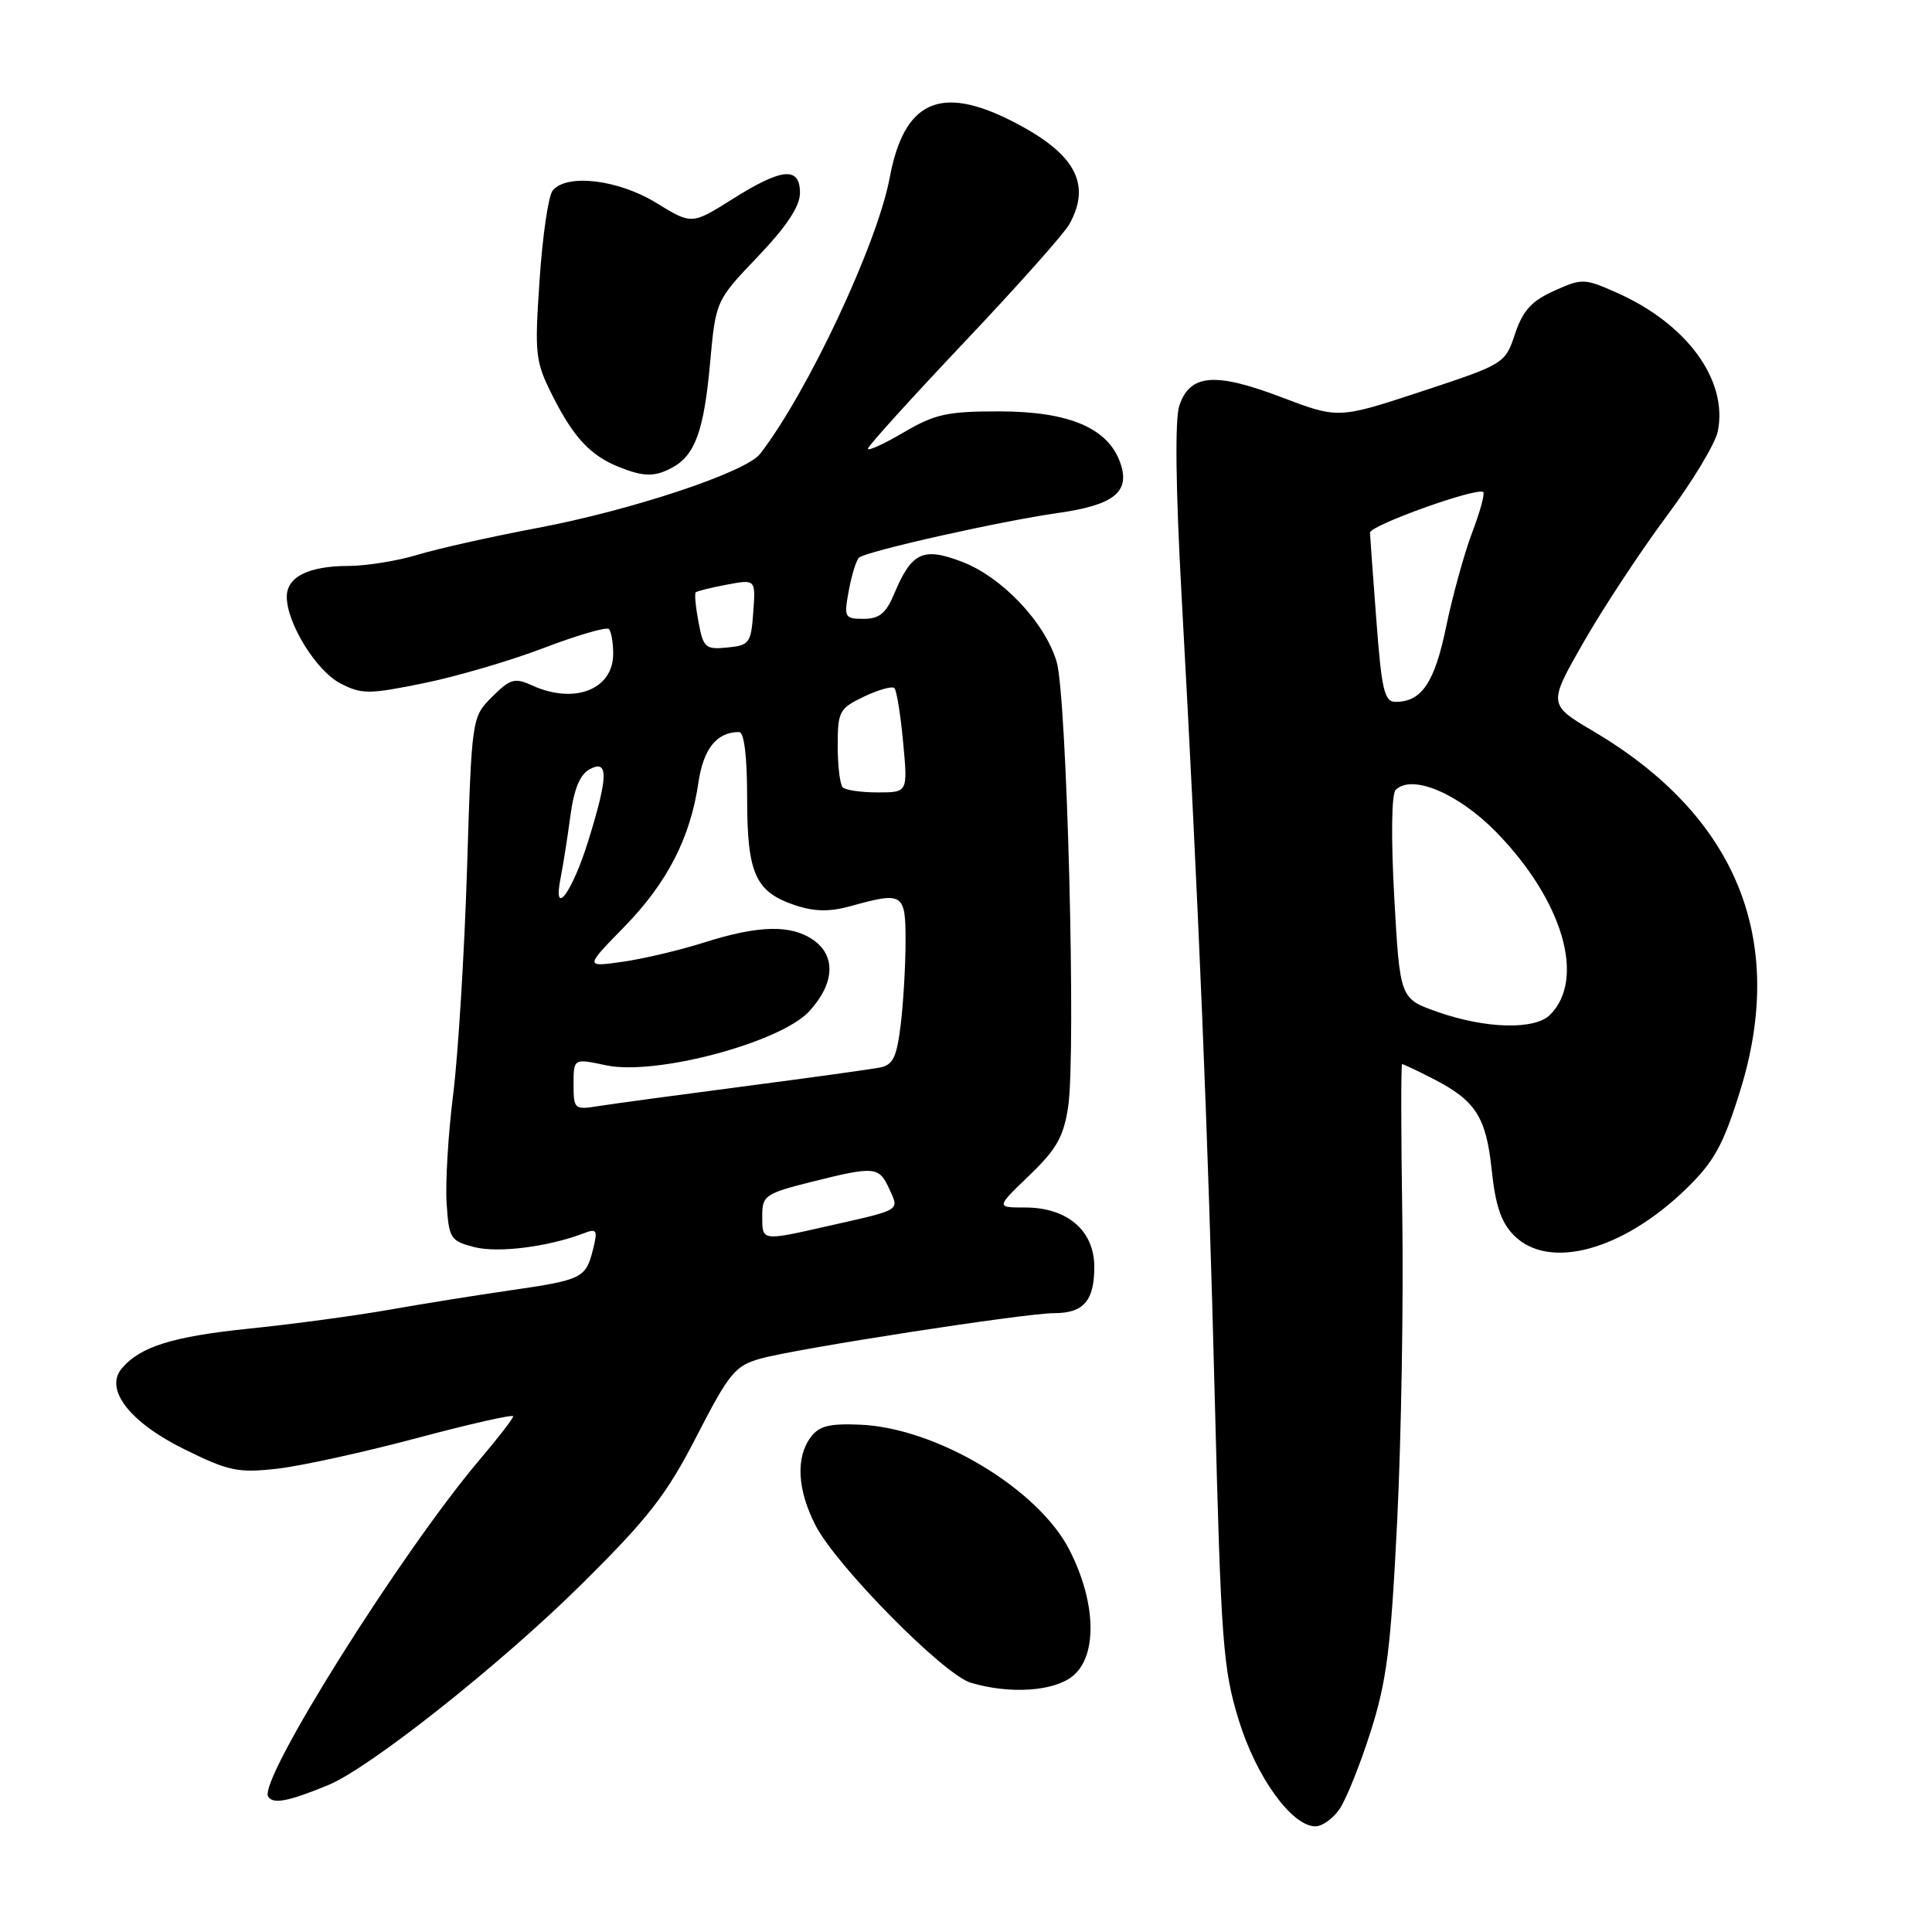 <?xml version="1.0" encoding="UTF-8" standalone="no"?>
<!DOCTYPE svg PUBLIC "-//W3C//DTD SVG 1.1//EN" "http://www.w3.org/Graphics/SVG/1.1/DTD/svg11.dtd" >
<svg xmlns="http://www.w3.org/2000/svg" xmlns:xlink="http://www.w3.org/1999/xlink" version="1.1" viewBox="0 0 256 256">
 <g >
 <path fill="currentColor"
d=" M 177.47 239.75 C 178.34 238.51 180.20 233.90 181.60 229.50 C 183.76 222.73 184.30 218.42 185.14 201.40 C 185.68 190.35 185.98 172.24 185.81 161.15 C 185.64 150.07 185.63 141.00 185.79 141.00 C 185.95 141.00 187.75 141.85 189.79 142.89 C 195.53 145.82 196.92 147.97 197.66 155.04 C 198.16 159.77 198.92 162.01 200.62 163.71 C 205.26 168.35 215.01 165.70 223.44 157.51 C 227.13 153.92 228.33 151.75 230.57 144.56 C 236.81 124.53 230.13 108.13 211.17 96.92 C 205.12 93.34 205.12 93.34 209.84 85.08 C 212.44 80.54 217.37 73.06 220.79 68.46 C 224.22 63.87 227.30 58.77 227.62 57.14 C 228.98 50.36 223.52 42.89 214.18 38.76 C 209.94 36.88 209.61 36.87 205.92 38.54 C 202.94 39.88 201.78 41.16 200.75 44.24 C 199.44 48.19 199.34 48.24 188.38 51.86 C 177.33 55.50 177.33 55.50 169.76 52.62 C 160.99 49.29 157.68 49.56 156.27 53.74 C 155.67 55.50 155.78 64.70 156.57 79.00 C 158.83 119.98 160.08 150.09 160.97 185.50 C 161.79 217.55 162.05 221.12 164.13 227.89 C 166.45 235.46 171.17 242.00 174.31 242.00 C 175.18 242.00 176.60 240.99 177.47 239.75 Z  M 43.50 236.53 C 49.02 234.25 66.39 220.49 77.04 209.94 C 85.95 201.12 88.32 198.07 92.32 190.28 C 96.63 181.91 97.40 180.97 100.78 180.02 C 105.54 178.69 135.83 174.00 139.68 174.00 C 143.58 174.00 145.00 172.36 145.00 167.87 C 145.00 163.07 141.43 160.00 135.85 160.00 C 131.96 160.00 131.96 160.00 136.39 155.75 C 140.01 152.27 140.94 150.62 141.54 146.62 C 142.60 139.50 141.37 92.21 140.01 87.68 C 138.44 82.44 132.77 76.46 127.45 74.43 C 122.30 72.46 120.79 73.18 118.49 78.67 C 117.41 81.26 116.51 82.00 114.44 82.00 C 111.91 82.00 111.81 81.82 112.47 78.25 C 112.85 76.19 113.46 74.22 113.83 73.89 C 114.74 73.05 132.63 69.04 140.21 67.97 C 147.63 66.92 149.80 65.17 148.44 61.32 C 146.83 56.73 141.68 54.53 132.50 54.51 C 125.53 54.50 123.89 54.86 119.75 57.29 C 117.14 58.83 115.00 59.80 115.00 59.46 C 115.00 59.12 120.73 52.79 127.73 45.39 C 134.73 38.00 141.01 30.95 141.69 29.72 C 144.70 24.31 142.42 20.25 133.98 15.99 C 124.52 11.22 119.78 13.44 117.89 23.55 C 116.25 32.32 107.02 51.99 100.71 60.15 C 98.83 62.57 83.69 67.61 71.15 69.97 C 65.11 71.11 58.00 72.70 55.34 73.51 C 52.68 74.32 48.56 74.98 46.18 74.99 C 40.87 75.00 38.00 76.44 38.00 79.08 C 38.00 82.58 41.91 88.90 45.10 90.55 C 47.92 92.01 48.85 92.01 56.08 90.54 C 60.42 89.66 67.61 87.56 72.05 85.86 C 76.48 84.17 80.37 83.04 80.68 83.35 C 80.99 83.66 81.25 85.14 81.25 86.63 C 81.25 91.37 76.11 93.37 70.50 90.82 C 68.20 89.77 67.61 89.94 65.21 92.33 C 62.51 95.03 62.51 95.03 61.88 115.27 C 61.53 126.39 60.70 139.78 60.05 145.00 C 59.39 150.22 59.00 156.72 59.18 159.44 C 59.48 164.12 59.68 164.43 62.86 165.25 C 66.02 166.06 72.67 165.21 77.40 163.40 C 79.08 162.75 79.22 163.00 78.57 165.58 C 77.62 169.36 77.15 169.59 67.60 170.98 C 63.15 171.62 55.90 172.78 51.50 173.56 C 47.10 174.34 38.82 175.45 33.10 176.04 C 22.84 177.09 18.54 178.44 16.11 181.36 C 13.82 184.13 17.23 188.50 24.48 192.06 C 30.31 194.94 31.56 195.19 36.74 194.61 C 39.91 194.25 48.24 192.42 55.25 190.55 C 62.26 188.68 68.00 187.38 68.00 187.67 C 68.00 187.95 66.03 190.50 63.62 193.34 C 53.24 205.56 34.19 235.88 35.53 238.05 C 36.18 239.10 38.16 238.72 43.50 236.53 Z  M 142.14 222.09 C 145.44 219.41 145.26 212.32 141.71 205.38 C 137.58 197.29 124.12 189.22 114.02 188.78 C 109.86 188.60 108.51 188.95 107.40 190.47 C 105.42 193.17 105.66 197.42 108.05 202.10 C 110.78 207.45 125.02 221.89 128.63 222.97 C 133.78 224.51 139.62 224.13 142.14 222.09 Z  M 89.04 61.98 C 92.09 60.35 93.27 57.11 94.08 48.19 C 94.84 39.84 94.84 39.84 100.42 34.00 C 104.23 30.00 106.00 27.33 106.00 25.57 C 106.00 22.02 103.62 22.24 97.04 26.39 C 91.66 29.77 91.66 29.77 86.97 26.89 C 81.94 23.79 75.08 22.97 73.23 25.25 C 72.66 25.94 71.89 31.26 71.50 37.07 C 70.82 47.09 70.92 47.90 73.28 52.57 C 76.04 58.01 78.28 60.39 82.02 61.88 C 85.29 63.19 86.74 63.21 89.04 61.98 Z  M 190.50 134.09 C 185.50 132.33 185.50 132.33 184.75 118.96 C 184.31 111.03 184.38 105.22 184.93 104.67 C 187.08 102.52 193.25 105.12 198.30 110.30 C 207.09 119.34 210.14 129.72 205.39 134.47 C 203.37 136.49 196.85 136.32 190.50 134.09 Z  M 182.38 82.25 C 181.93 76.34 181.55 71.09 181.53 70.58 C 181.50 69.62 195.82 64.49 196.54 65.21 C 196.77 65.43 196.10 67.86 195.06 70.59 C 194.02 73.33 192.48 78.92 191.63 83.01 C 190.09 90.47 188.38 93.00 184.91 93.00 C 183.44 93.00 183.07 91.41 182.38 82.25 Z  M 101.00 161.12 C 101.00 158.42 101.39 158.15 107.46 156.62 C 115.91 154.50 116.47 154.55 117.83 157.53 C 119.17 160.47 119.54 160.24 109.69 162.46 C 100.85 164.46 101.00 164.48 101.00 161.12 Z  M 76.00 143.67 C 76.00 140.24 76.00 140.24 80.32 141.16 C 86.87 142.56 103.45 138.14 107.25 133.98 C 110.59 130.33 110.79 126.67 107.78 124.56 C 104.84 122.50 100.55 122.59 93.38 124.86 C 90.15 125.89 85.25 127.05 82.50 127.44 C 77.50 128.15 77.50 128.15 82.70 122.83 C 88.41 116.98 91.46 111.06 92.54 103.72 C 93.20 99.21 94.97 97.00 97.93 97.00 C 98.61 97.00 99.00 100.23 99.00 105.78 C 99.00 115.81 100.09 118.21 105.45 119.98 C 107.93 120.80 109.97 120.83 112.70 120.07 C 119.68 118.13 120.00 118.33 119.99 124.75 C 119.99 127.91 119.70 132.87 119.35 135.77 C 118.83 140.06 118.33 141.11 116.61 141.45 C 115.45 141.68 107.30 142.81 98.50 143.96 C 89.70 145.11 81.04 146.28 79.25 146.57 C 76.11 147.07 76.00 146.97 76.00 143.67 Z  M 74.29 116.30 C 74.62 114.64 75.20 110.95 75.58 108.10 C 76.05 104.56 76.86 102.61 78.13 101.93 C 80.64 100.58 80.61 102.83 77.97 111.35 C 75.84 118.26 73.19 121.82 74.29 116.30 Z  M 111.67 104.33 C 111.30 103.97 111.00 101.48 111.00 98.82 C 111.00 94.26 111.21 93.87 114.49 92.30 C 116.41 91.39 118.22 90.88 118.51 91.18 C 118.81 91.47 119.33 94.70 119.67 98.36 C 120.29 105.00 120.29 105.00 116.31 105.00 C 114.12 105.00 112.03 104.70 111.67 104.33 Z  M 92.56 82.45 C 92.18 80.44 92.01 78.66 92.19 78.49 C 92.36 78.32 94.22 77.86 96.31 77.47 C 100.13 76.75 100.13 76.75 99.81 81.13 C 99.52 85.22 99.30 85.52 96.37 85.80 C 93.48 86.09 93.19 85.83 92.56 82.45 Z "/>
</g>
</svg>